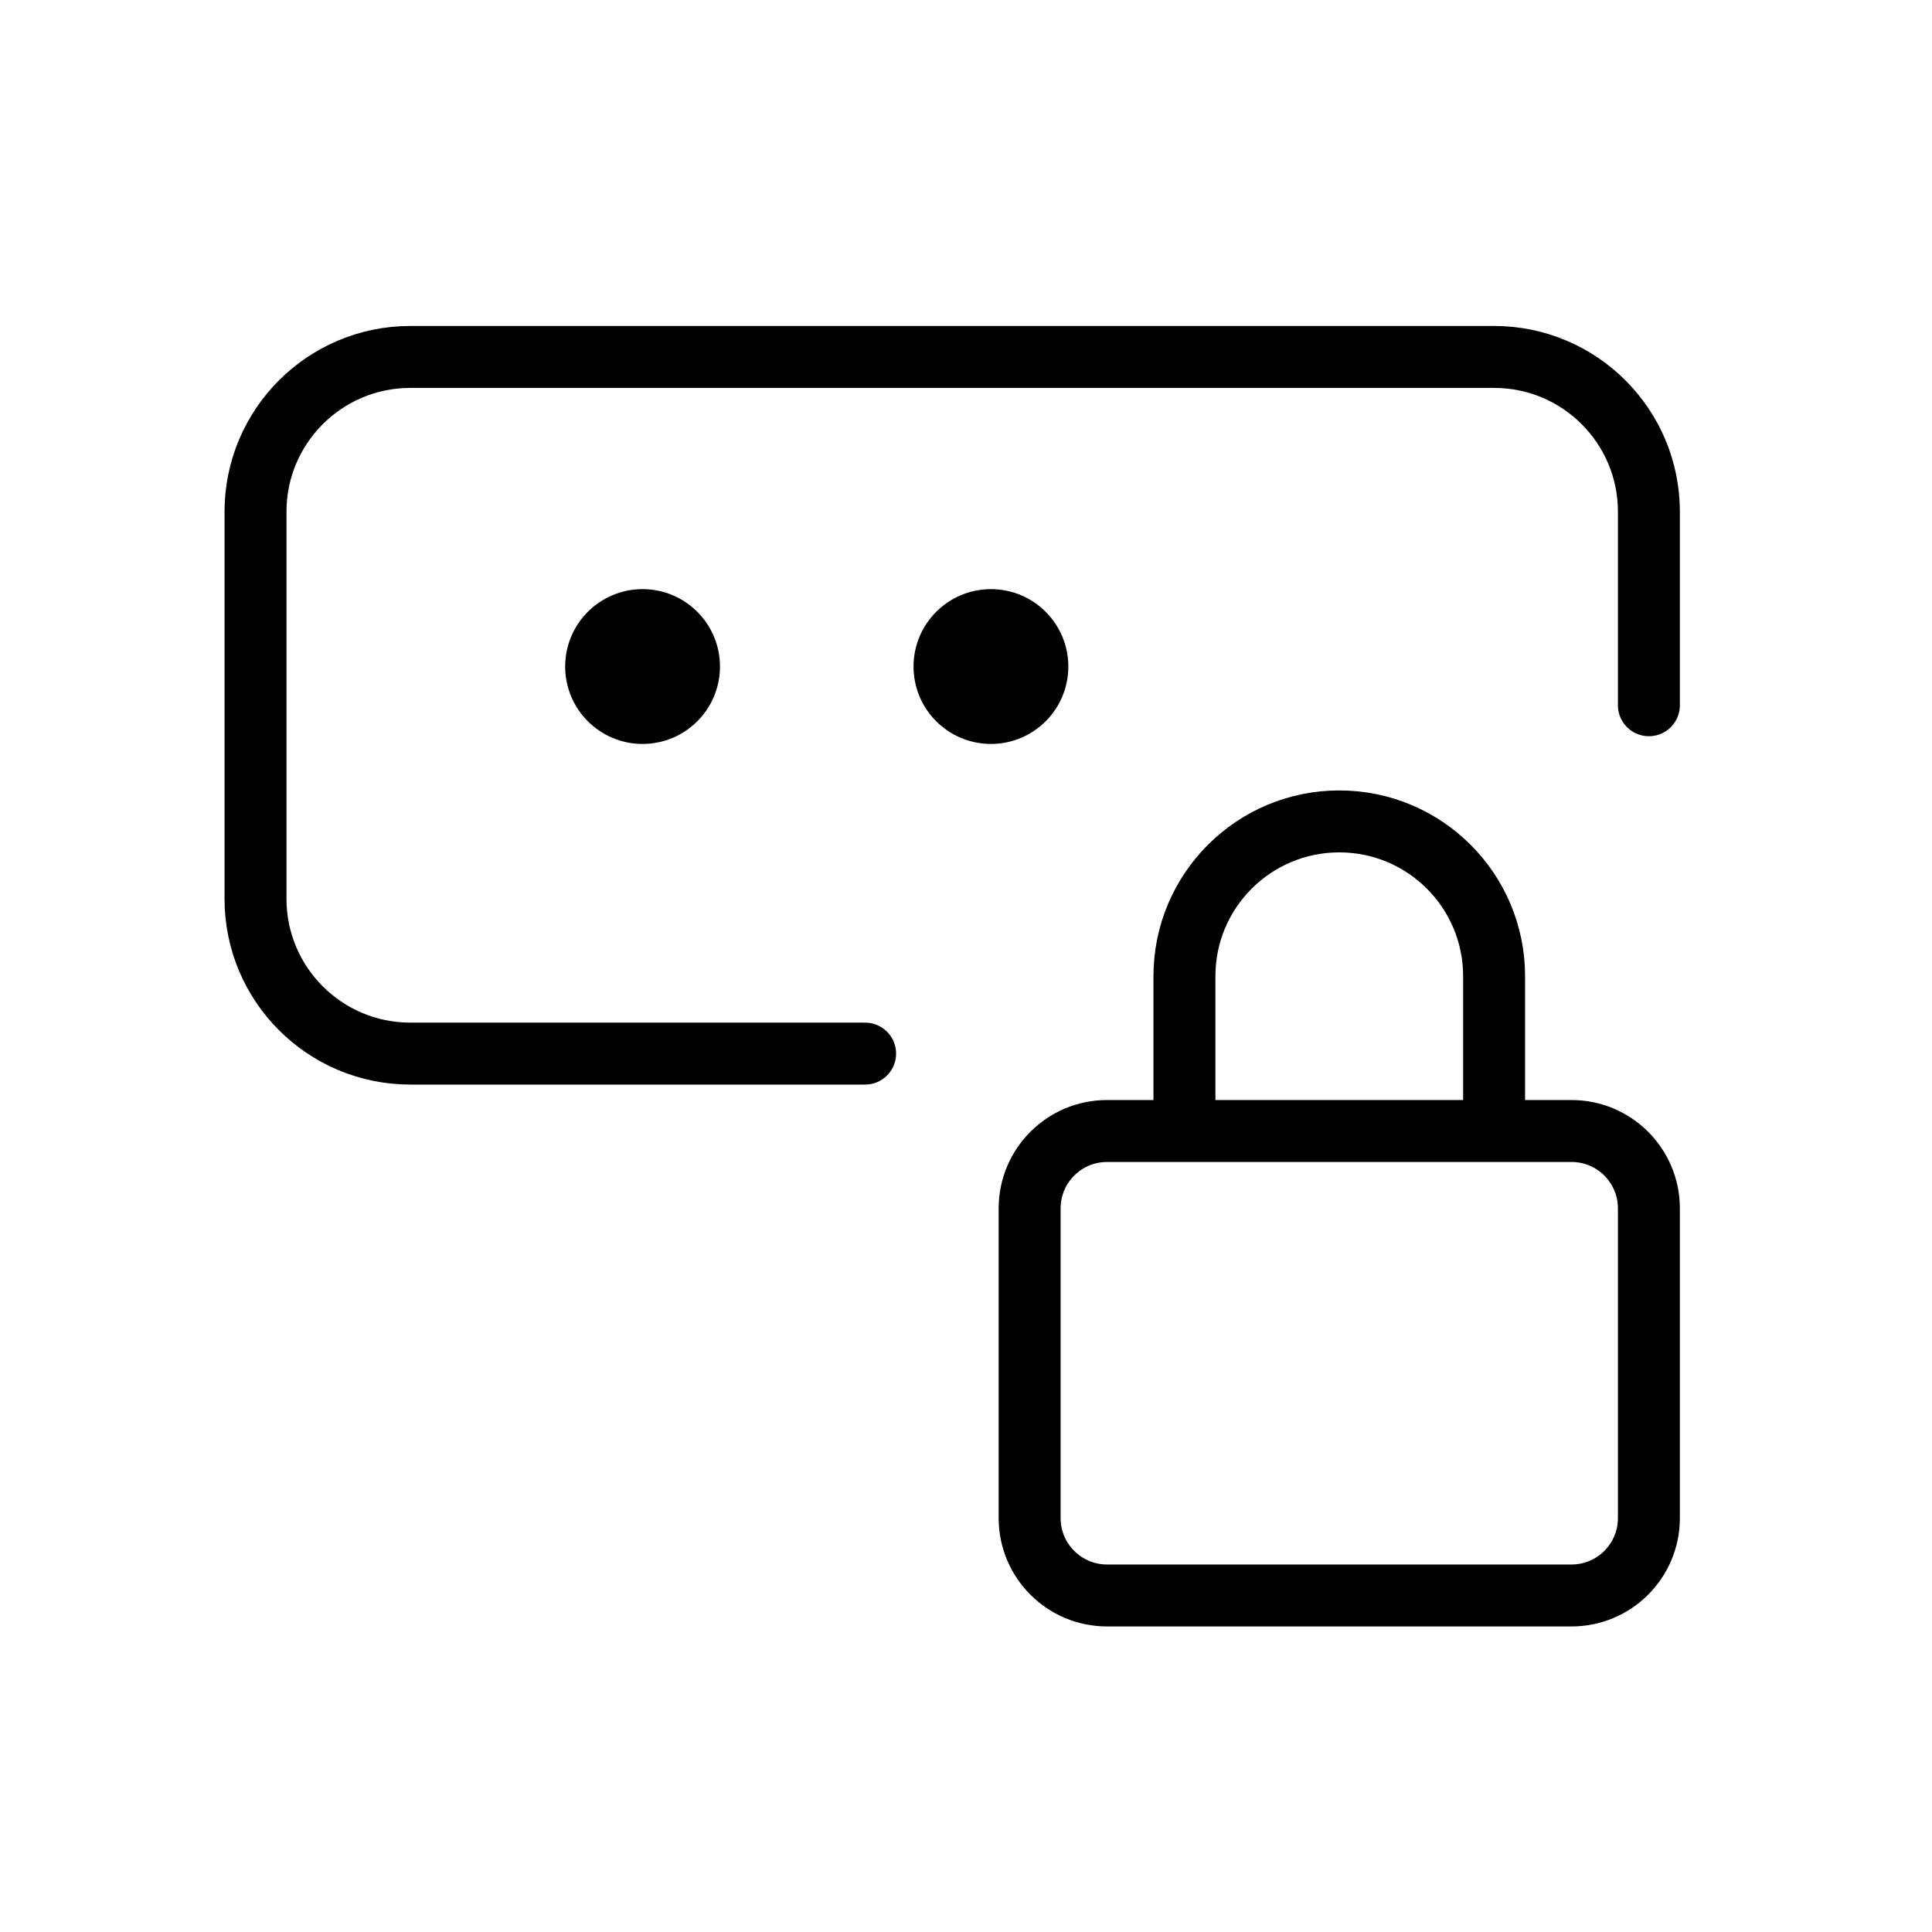 <svg width="32" height="32" viewBox="0 0 32 32" fill="none" xmlns="http://www.w3.org/2000/svg">
<path d="M27.311 11.681V8.476C27.311 7.06 26.163 5.912 24.747 5.912H6.797C5.38 5.912 4.232 7.06 4.232 8.476V14.887C4.232 16.303 5.38 17.451 6.797 17.451H14.329M24.747 18.733V16.169C24.747 14.753 23.599 13.605 22.183 13.605C20.766 13.605 19.618 14.753 19.618 16.169V18.733M18.336 26.426H26.029C26.737 26.426 27.311 25.852 27.311 25.144V20.015C27.311 19.307 26.737 18.733 26.029 18.733H18.336C17.628 18.733 17.054 19.307 17.054 20.015V25.144C17.054 25.852 17.628 26.426 18.336 26.426Z" stroke="black" stroke-width="1.026" stroke-linecap="round" stroke-linejoin="round"/>
<path d="M10.643 12.322C11.351 12.322 11.925 11.748 11.925 11.04C11.925 10.332 11.351 9.758 10.643 9.758C9.935 9.758 9.361 10.332 9.361 11.04C9.361 11.748 9.935 12.322 10.643 12.322Z" fill="black"/>
<path d="M16.413 12.322C17.121 12.322 17.695 11.748 17.695 11.04C17.695 10.332 17.121 9.758 16.413 9.758C15.705 9.758 15.131 10.332 15.131 11.04C15.131 11.748 15.705 12.322 16.413 12.322Z" fill="black"/>
</svg>
